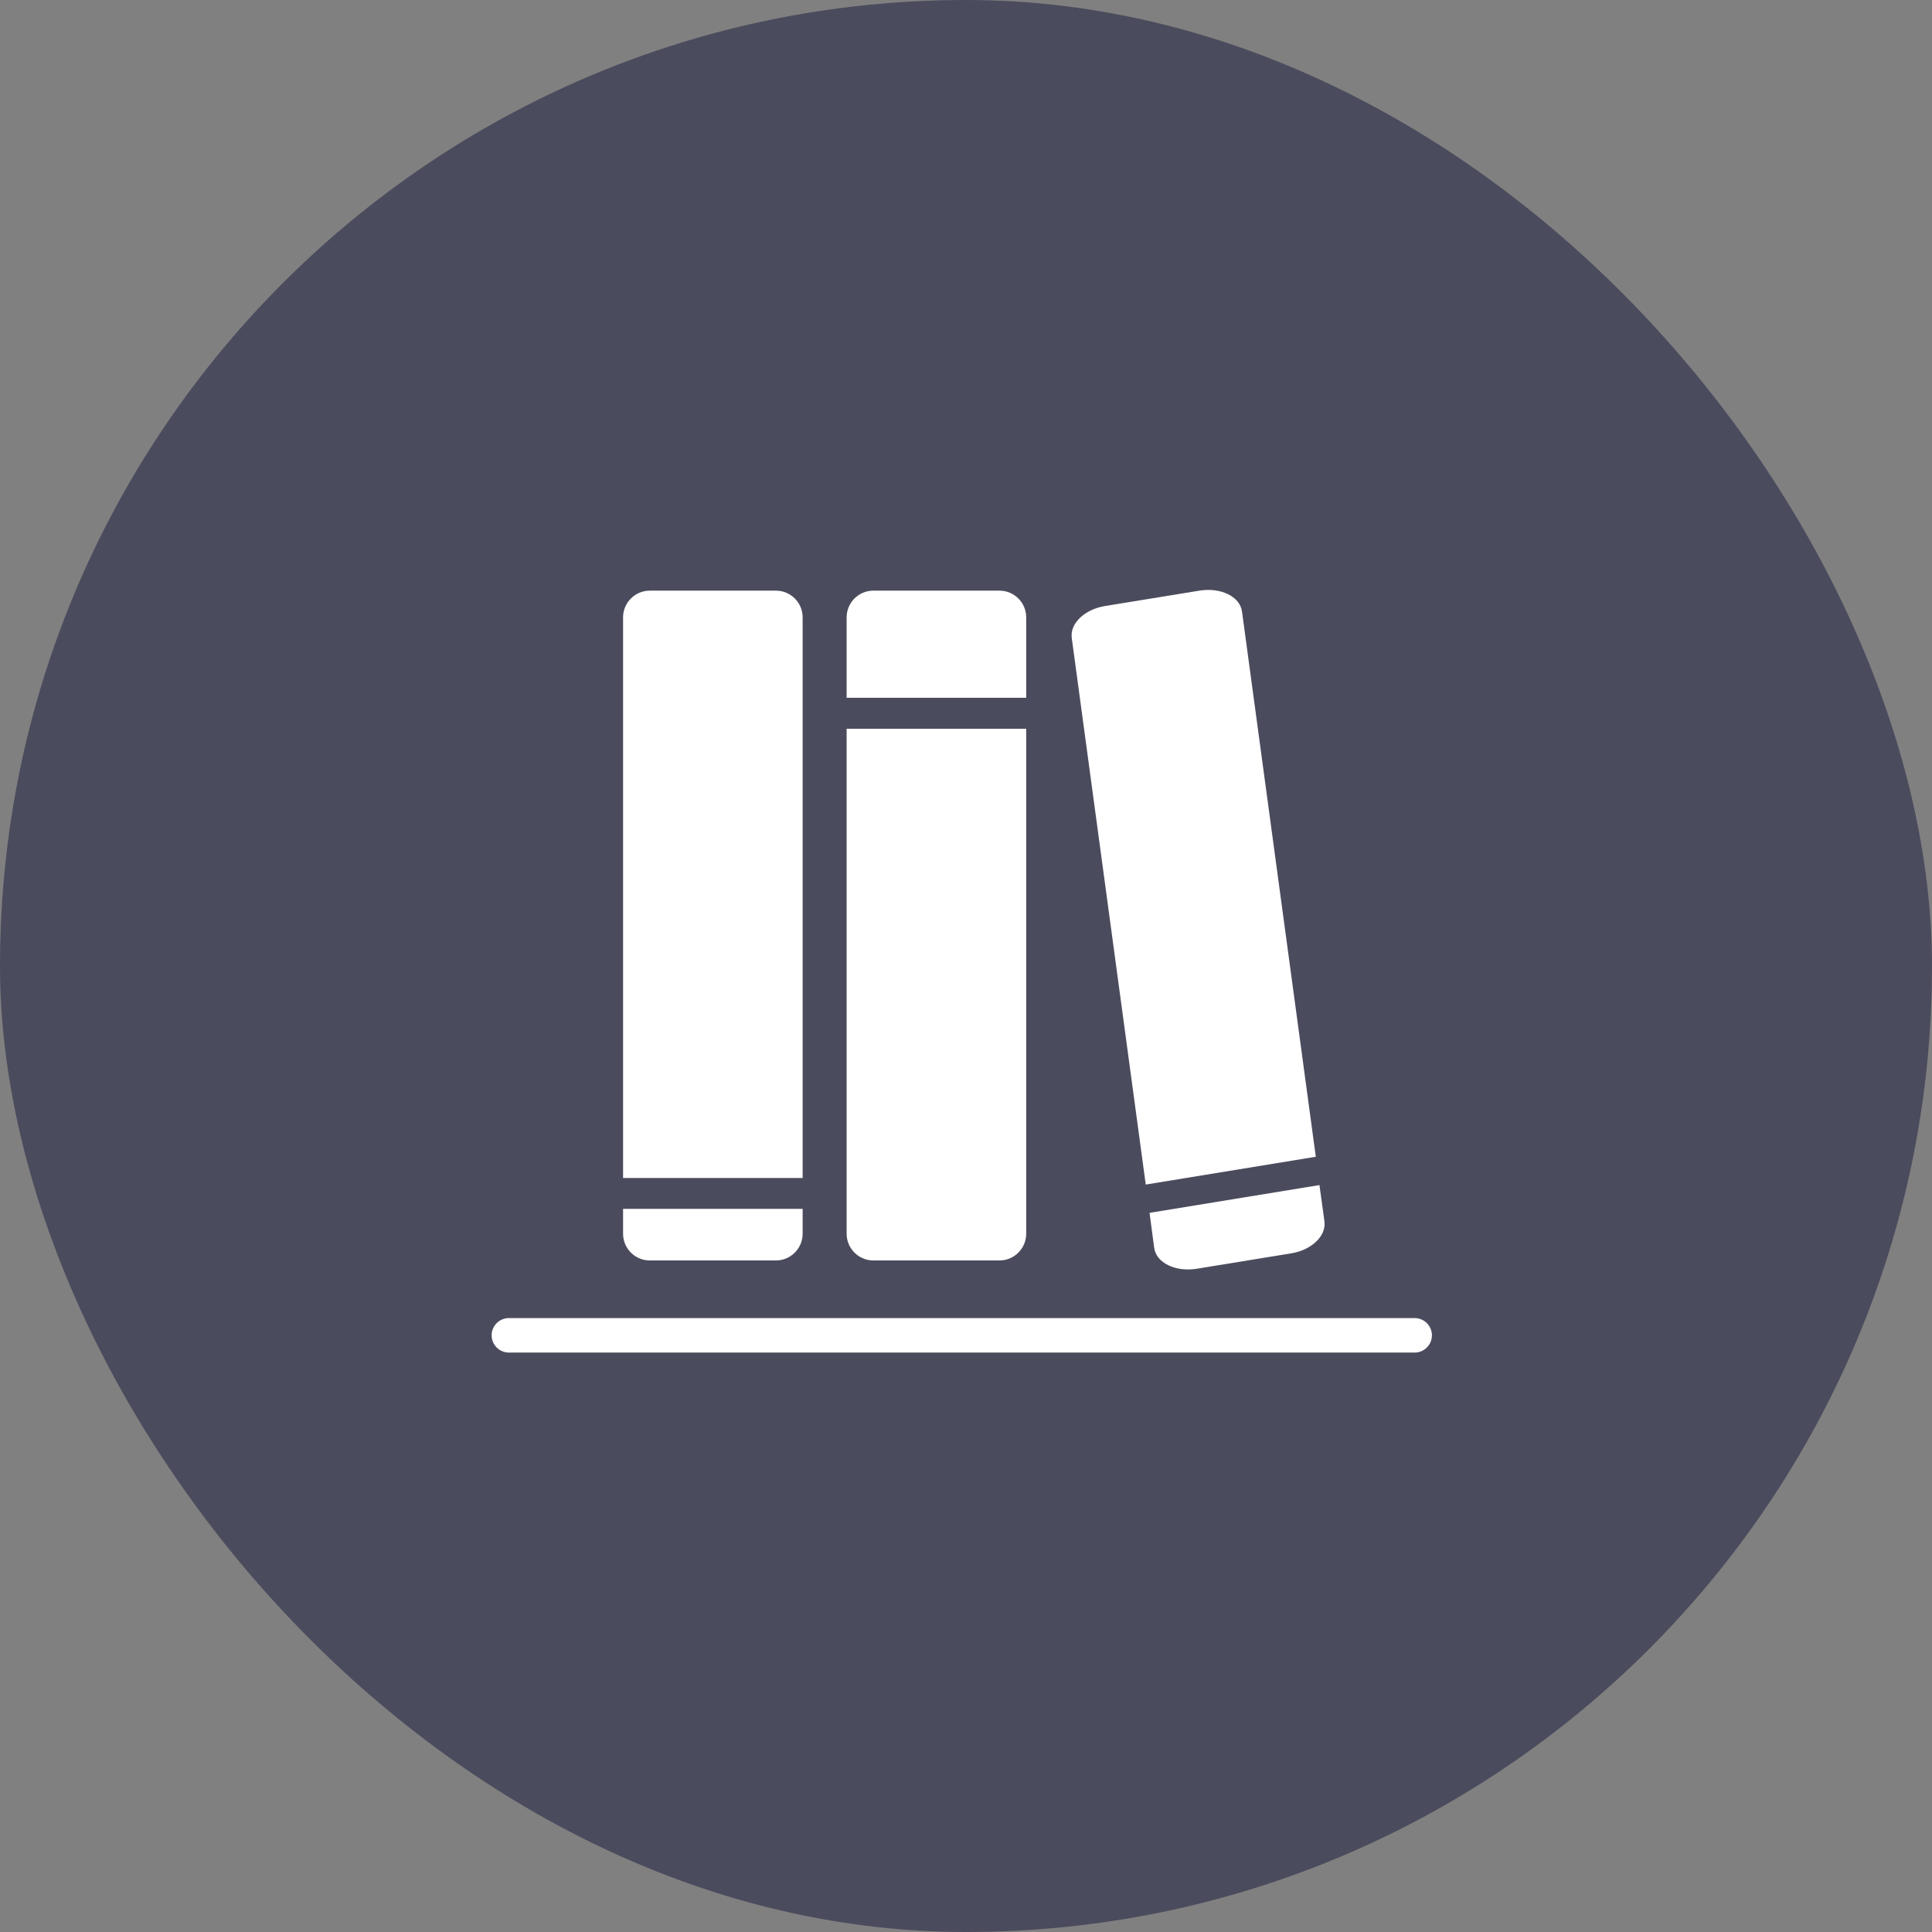 <svg width="112" height="112" viewBox="0 0 112 112" fill="none"
    xmlns="http://www.w3.org/2000/svg">
    <rect x="0" y="0" width="112" height="112" fill="#808080" stroke="none"/>
    <rect width="112" height="112" rx="56" fill="#4B4B5E"/>
    <g clip-path="url(#clip0_1798_519)">
        <path fill-rule="evenodd" clip-rule="evenodd" d="M76.28 67.07L72 35.45C71.88 34.58 70.77 34.04 69.53 34.24L64.07 35.13C62.88 35.32 62.02 36.14 62.13 36.98L66.42 68.67L76.27 67.06L76.28 67.07ZM46.53 68.29V35.79C46.53 34.93 45.83 34.24 44.98 34.24H37.67C36.81 34.24 36.12 34.94 36.12 35.79V68.29H46.53ZM82.01 78.41H29.5C28.95 78.41 28.5 77.96 28.5 77.41C28.5 76.86 28.95 76.41 29.5 76.41H82.01C82.56 76.41 83.01 76.86 83.01 77.41C83.01 77.96 82.56 78.41 82.01 78.41ZM36.12 71.52V70.08H46.53V71.52C46.53 72.37 45.84 73.07 44.98 73.07H37.67C36.82 73.07 36.12 72.38 36.12 71.52ZM59.49 40.45V35.79C59.49 34.93 58.79 34.24 57.94 34.24H50.63C49.77 34.24 49.08 34.94 49.08 35.79V40.45H59.49ZM49.08 71.52V42.25H59.49V71.52C59.49 72.37 58.8 73.07 57.94 73.07H50.63C49.78 73.07 49.08 72.38 49.08 71.52ZM66.91 72.34L66.64 70.31L76.49 68.7L76.78 70.81C76.89 71.65 76.03 72.47 74.84 72.66L69.38 73.55C68.14 73.75 67.03 73.21 66.91 72.34Z" fill="white"/>
    </g>
    <defs>
        <clipPath id="clip0_1798_519">
            <rect width="55" height="45" fill="white" transform="translate(28.5 33.5)"/>
        </clipPath>
    </defs>
</svg>
